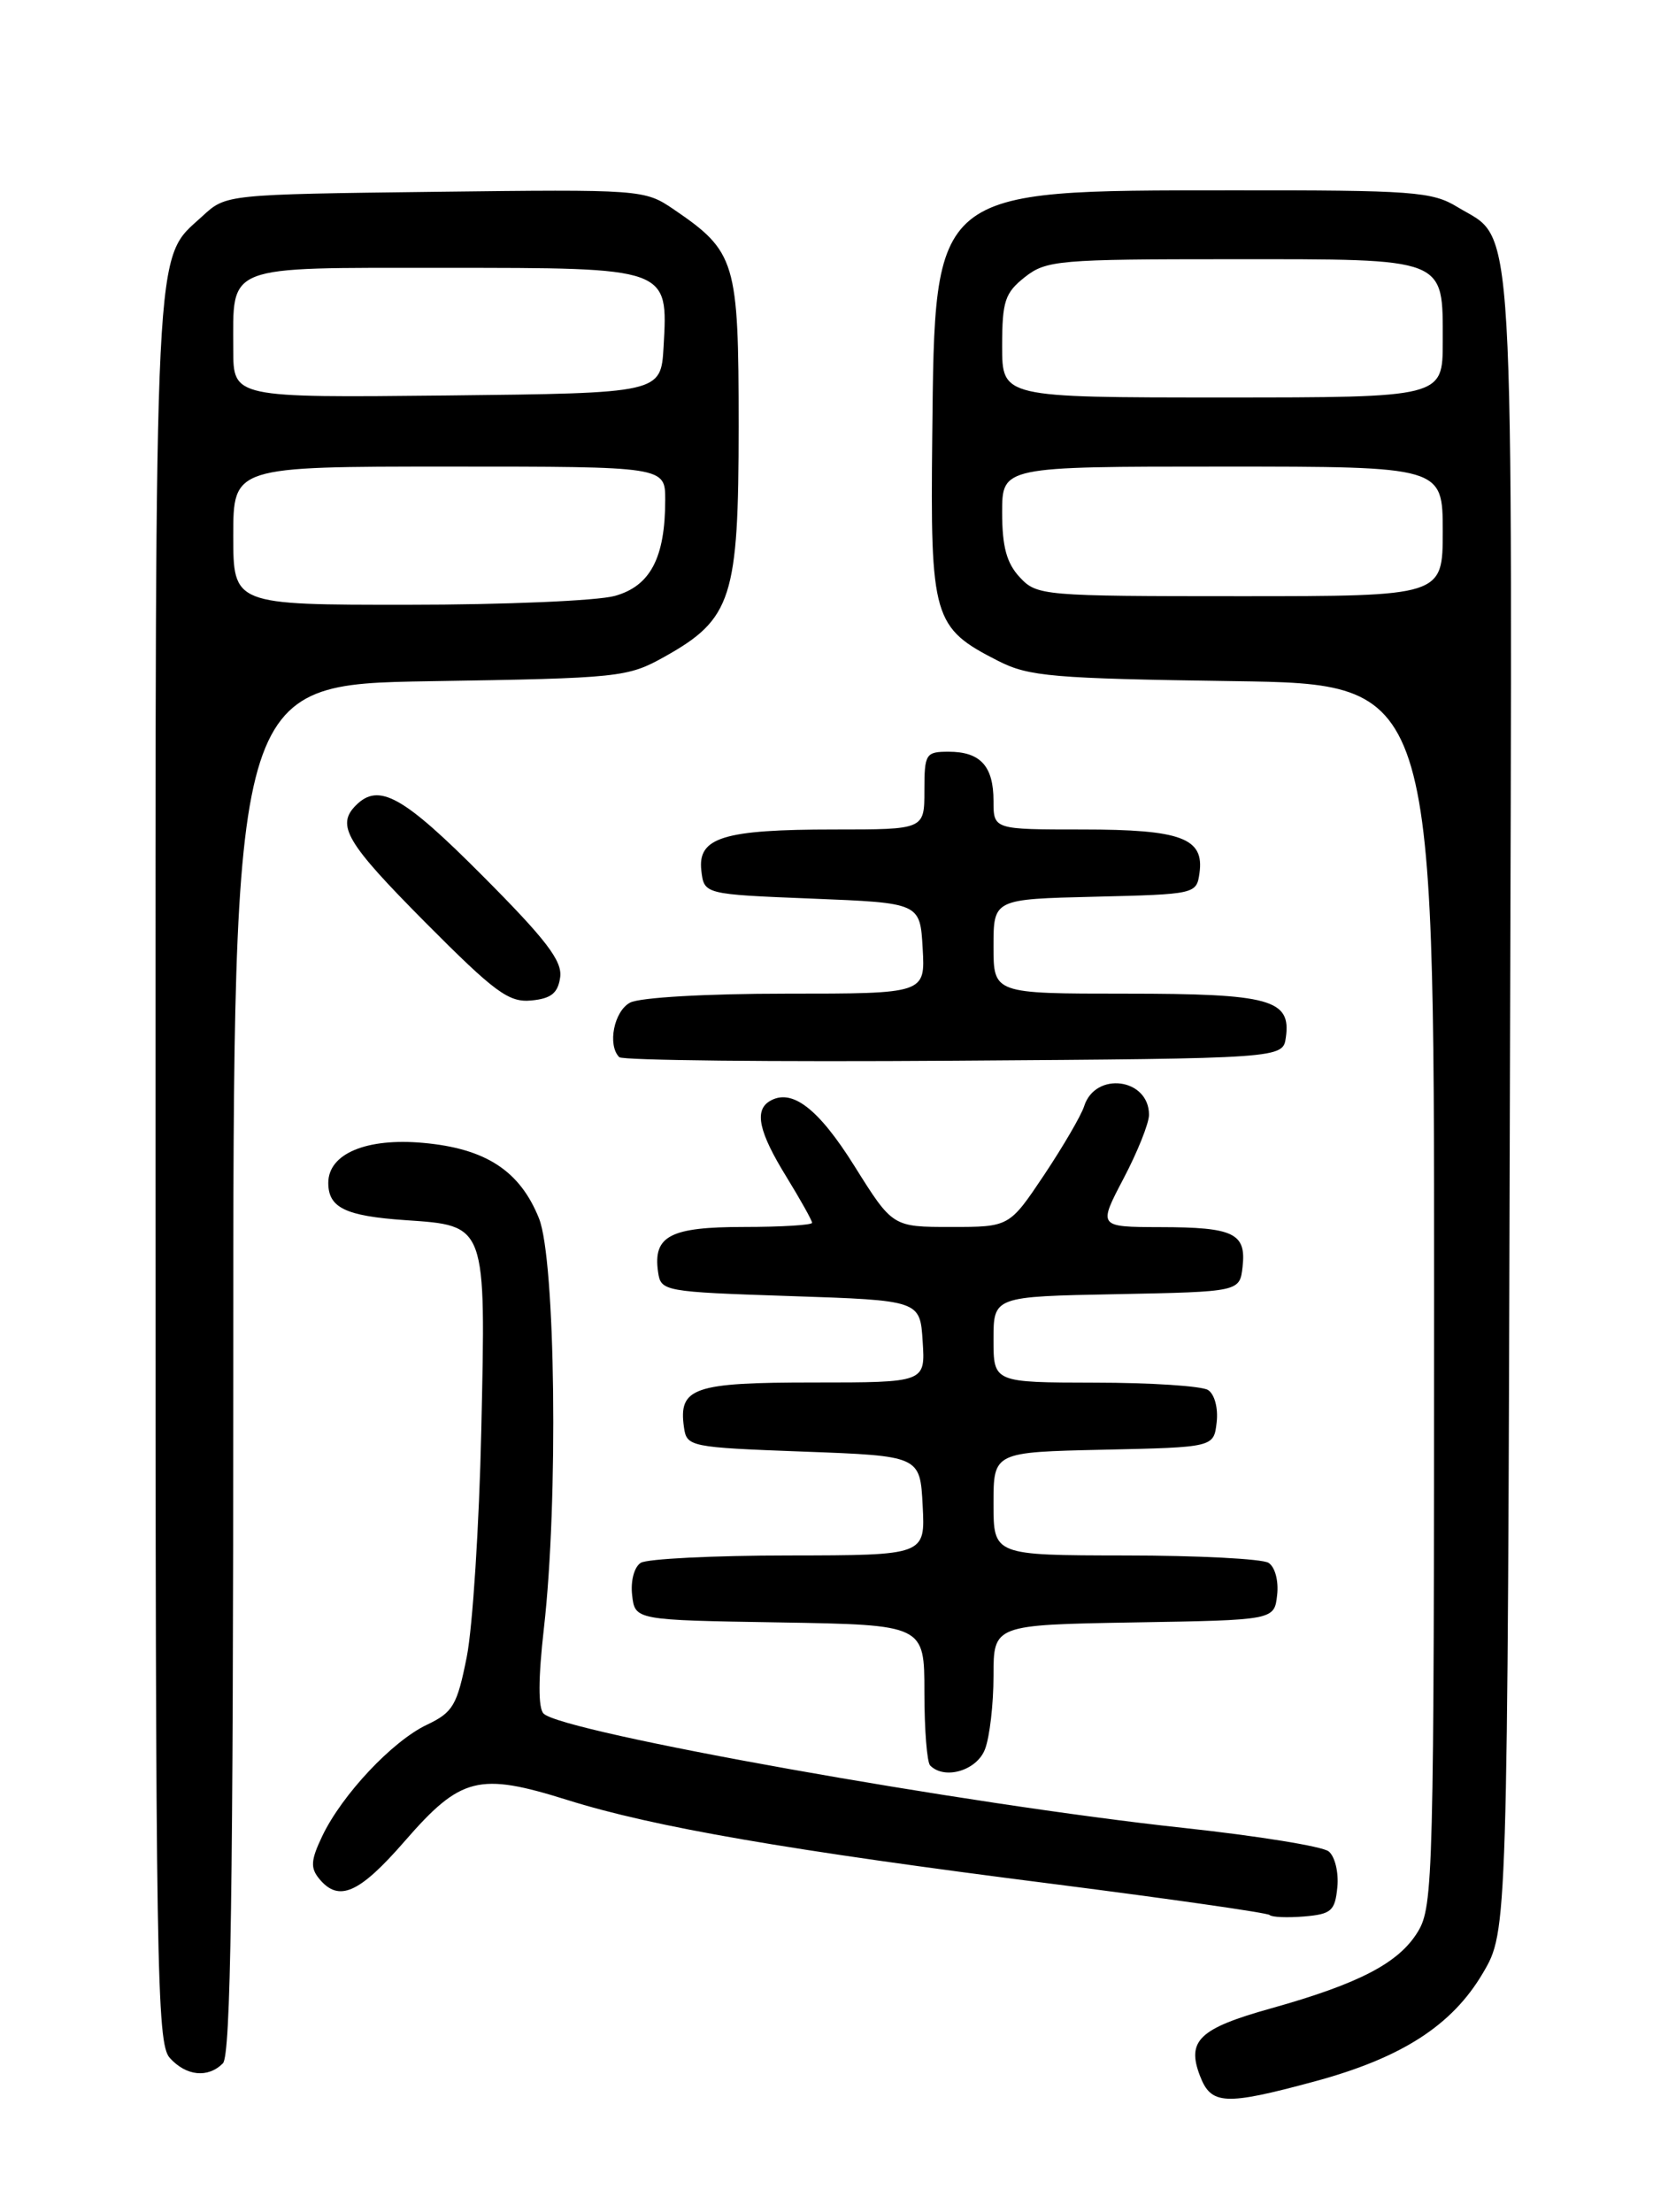 <?xml version="1.0" encoding="UTF-8" standalone="no"?>
<!DOCTYPE svg PUBLIC "-//W3C//DTD SVG 1.1//EN" "http://www.w3.org/Graphics/SVG/1.1/DTD/svg11.dtd" >
<svg xmlns="http://www.w3.org/2000/svg" xmlns:xlink="http://www.w3.org/1999/xlink" version="1.1" viewBox="0 0 194 256">
 <g >
 <path fill="currentColor"
d=" M 152.14 240.90 C 162.25 238.17 168.09 234.41 171.66 228.33 C 174.50 223.50 174.50 223.50 174.77 127.74 C 175.07 21.85 175.43 28.06 168.70 23.96 C 165.77 22.17 163.57 22.01 142.50 22.03 C 107.76 22.05 108.22 21.68 107.91 50.41 C 107.68 71.60 107.99 72.65 115.56 76.50 C 119.10 78.30 121.87 78.53 142.75 78.83 C 166.00 79.16 166.00 79.16 166.00 149.83 C 165.99 217.21 165.91 220.64 164.11 223.58 C 161.91 227.19 157.32 229.58 147.11 232.44 C 138.81 234.76 137.33 236.17 138.90 240.25 C 140.19 243.62 141.77 243.70 152.14 240.90 Z  M 25.80 238.80 C 26.71 237.89 27.00 218.67 27.00 158.41 C 27.00 79.21 27.00 79.21 49.75 78.84 C 71.79 78.49 72.64 78.40 76.95 75.99 C 84.72 71.64 85.50 69.20 85.50 49.32 C 85.50 30.20 85.18 29.13 77.94 24.20 C 74.61 21.94 74.20 21.91 50.36 22.20 C 26.16 22.50 26.16 22.50 23.45 25.00 C 17.76 30.25 18.00 25.47 18.00 135.14 C 18.00 227.91 18.14 236.49 19.65 238.17 C 21.56 240.28 24.07 240.53 25.80 238.80 Z  M 154.80 218.41 C 154.97 216.72 154.52 214.85 153.80 214.27 C 153.09 213.69 145.53 212.47 137.00 211.55 C 111.96 208.86 65.09 200.49 62.92 198.32 C 62.28 197.68 62.30 194.22 62.96 188.42 C 64.64 173.74 64.30 145.80 62.39 141.01 C 60.18 135.50 56.23 132.92 48.99 132.27 C 42.40 131.67 38.00 133.53 38.00 136.90 C 38.00 139.77 39.97 140.73 46.88 141.21 C 56.35 141.86 56.24 141.55 55.71 165.50 C 55.47 176.50 54.71 188.31 54.03 191.75 C 52.91 197.37 52.44 198.17 49.42 199.61 C 45.42 201.50 39.58 207.72 37.30 212.50 C 35.97 215.29 35.91 216.18 36.96 217.45 C 39.22 220.18 41.58 219.14 46.85 213.08 C 53.33 205.63 55.41 205.10 65.68 208.32 C 75.64 211.45 91.21 214.14 122.00 218.05 C 135.47 219.77 146.71 221.38 146.96 221.63 C 147.22 221.89 149.02 221.96 150.96 221.80 C 154.11 221.53 154.53 221.16 154.80 218.41 Z  M 114.02 202.43 C 114.56 201.02 115.00 197.21 115.00 193.96 C 115.00 188.05 115.00 188.05 131.25 187.77 C 147.50 187.50 147.50 187.50 147.83 184.61 C 148.02 182.97 147.59 181.35 146.83 180.87 C 146.10 180.41 138.64 180.02 130.25 180.02 C 115.00 180.00 115.00 180.00 115.00 174.03 C 115.00 168.06 115.00 168.06 127.75 167.78 C 140.50 167.50 140.50 167.50 140.83 164.61 C 141.02 162.97 140.59 161.35 139.83 160.87 C 139.10 160.41 133.21 160.02 126.75 160.02 C 115.00 160.00 115.00 160.00 115.00 155.03 C 115.00 150.05 115.00 150.05 129.25 149.78 C 143.50 149.50 143.50 149.50 143.83 146.61 C 144.27 142.73 142.82 142.03 134.30 142.02 C 127.11 142.00 127.11 142.00 130.05 136.40 C 131.67 133.32 133.00 130.00 133.00 129.02 C 133.00 124.78 126.78 123.96 125.49 128.03 C 125.16 129.08 123.07 132.66 120.86 135.98 C 116.83 142.00 116.83 142.00 110.08 142.00 C 103.32 142.00 103.32 142.00 98.91 134.96 C 94.70 128.23 91.61 125.89 89.06 127.46 C 87.30 128.55 87.85 131.04 91.00 136.15 C 92.65 138.84 94.00 141.25 94.00 141.52 C 94.00 141.78 90.46 142.00 86.12 142.00 C 77.57 142.00 75.58 143.04 76.17 147.19 C 76.49 149.46 76.77 149.51 91.50 150.00 C 106.50 150.50 106.50 150.50 106.80 155.25 C 107.11 160.00 107.11 160.00 94.18 160.00 C 80.25 160.00 78.52 160.60 79.17 165.19 C 79.49 167.44 79.84 167.51 93.00 168.00 C 106.50 168.50 106.50 168.50 106.80 174.25 C 107.10 180.00 107.10 180.00 91.30 180.02 C 82.61 180.02 74.90 180.41 74.17 180.87 C 73.41 181.35 72.98 182.97 73.17 184.61 C 73.50 187.50 73.50 187.50 90.25 187.77 C 107.00 188.05 107.00 188.05 107.00 195.86 C 107.00 200.15 107.30 203.97 107.67 204.33 C 109.35 206.02 113.09 204.91 114.02 202.43 Z  M 148.84 120.06 C 149.46 115.67 147.02 115.00 130.31 115.00 C 115.00 115.00 115.00 115.00 115.00 109.53 C 115.00 104.06 115.00 104.06 126.75 103.78 C 138.36 103.50 138.50 103.47 138.84 101.06 C 139.42 97.00 136.75 96.00 125.31 96.00 C 115.00 96.00 115.00 96.00 115.00 92.70 C 115.00 88.66 113.48 87.00 109.80 87.00 C 107.15 87.00 107.00 87.24 107.00 91.50 C 107.00 96.00 107.00 96.00 96.57 96.00 C 83.73 96.00 80.74 96.92 81.18 100.75 C 81.50 103.50 81.50 103.50 94.00 104.00 C 106.50 104.50 106.50 104.50 106.80 109.75 C 107.10 115.00 107.10 115.00 90.99 115.00 C 81.79 115.00 74.04 115.44 72.93 116.04 C 71.07 117.03 70.29 120.95 71.68 122.35 C 72.05 122.72 89.49 122.91 110.43 122.76 C 148.50 122.50 148.50 122.50 148.84 120.06 Z  M 64.84 113.11 C 65.11 111.22 63.22 108.75 55.86 101.36 C 46.65 92.11 43.85 90.55 41.20 93.20 C 38.88 95.52 40.08 97.54 49.25 106.77 C 57.29 114.86 58.89 116.04 61.50 115.79 C 63.80 115.57 64.58 114.94 64.84 113.11 Z  M 118.04 66.81 C 116.52 65.18 116.00 63.27 116.00 59.31 C 116.00 54.00 116.00 54.00 141.50 54.00 C 167.00 54.00 167.00 54.00 167.00 61.50 C 167.00 69.00 167.00 69.00 143.54 69.00 C 120.69 69.00 120.02 68.94 118.04 66.81 Z  M 116.00 40.07 C 116.00 34.86 116.32 33.90 118.63 32.07 C 121.11 30.12 122.54 30.00 142.56 30.00 C 167.66 30.00 167.00 29.74 167.00 39.57 C 167.00 46.00 167.00 46.00 141.50 46.00 C 116.00 46.00 116.00 46.00 116.00 40.07 Z  M 27.00 62.00 C 27.00 54.00 27.00 54.00 52.00 54.00 C 77.00 54.00 77.00 54.00 77.00 57.85 C 77.00 64.55 75.28 67.83 71.16 68.97 C 69.15 69.53 58.39 69.99 47.25 69.99 C 27.00 70.00 27.00 70.00 27.00 62.00 Z  M 27.00 40.45 C 27.00 30.53 25.79 31.00 51.38 31.00 C 77.52 31.00 77.33 30.93 76.81 40.14 C 76.50 45.50 76.50 45.50 51.75 45.77 C 27.00 46.03 27.00 46.03 27.00 40.45 Z "/>
</g>
</svg>